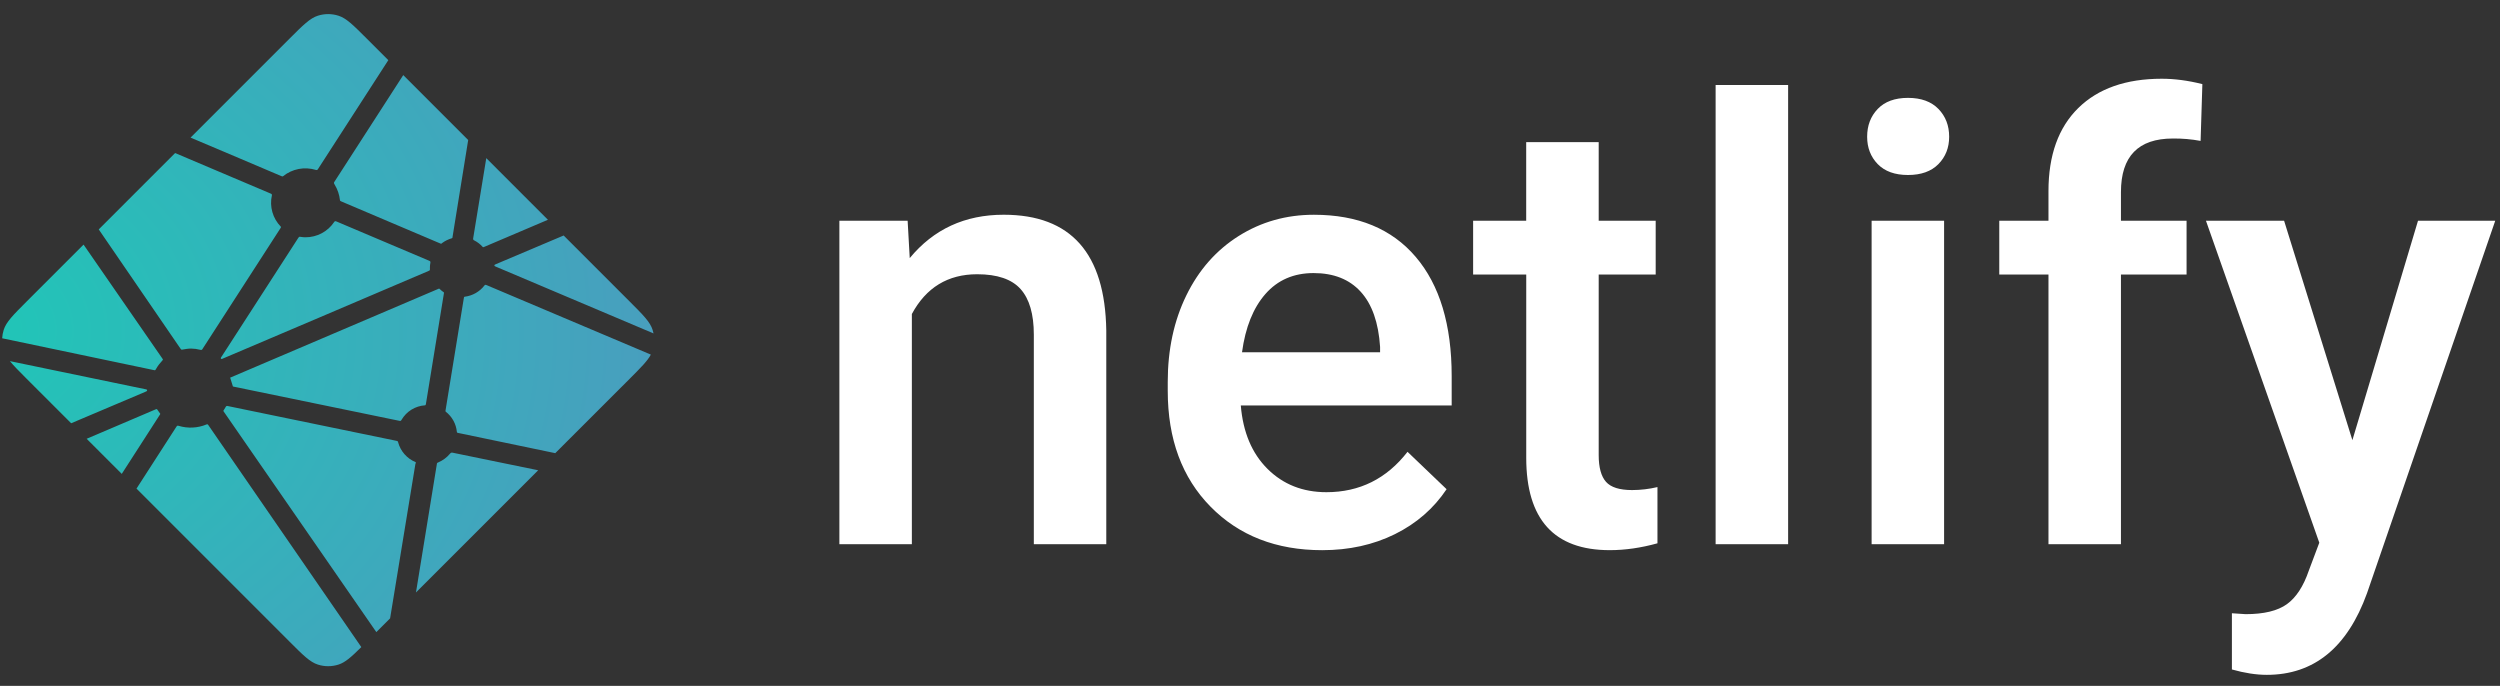 <svg width="113" height="31" viewBox="0 0 113 31" fill="none" xmlns="http://www.w3.org/2000/svg">
<rect x="0" y="0" width="113" height="31" fill="#333333" stroke="none"/>
<path fill-rule="evenodd" clip-rule="evenodd" d="M41.025 9.977L41.12 11.666C42.198 10.359 43.614 9.706 45.367 9.706C48.404 9.706 49.95 11.449 50.004 14.936V24.597H46.729V15.125C46.729 14.197 46.529 13.511 46.129 13.064C45.73 12.619 45.075 12.396 44.167 12.396C42.846 12.396 41.861 12.995 41.216 14.193V24.597H37.94V9.977H41.027H41.025ZM59.765 24.868C57.689 24.868 56.006 24.213 54.717 22.902C53.427 21.592 52.782 19.846 52.782 17.666V17.261C52.782 15.802 53.062 14.497 53.624 13.349C54.185 12.2 54.975 11.306 55.99 10.666C57.006 10.027 58.138 9.707 59.388 9.707C61.373 9.707 62.909 10.342 63.991 11.612C65.075 12.883 65.616 14.68 65.616 17.004V18.328H56.084C56.184 19.535 56.585 20.49 57.291 21.193C57.997 21.895 58.884 22.247 59.954 22.247C61.454 22.247 62.676 21.639 63.62 20.422L65.386 22.112C64.802 22.985 64.022 23.663 63.048 24.145C62.072 24.627 60.978 24.868 59.765 24.868H59.765ZM59.374 12.343C58.475 12.343 57.75 12.658 57.197 13.288C56.644 13.918 56.292 14.797 56.139 15.923H62.38V15.68C62.308 14.58 62.016 13.75 61.504 13.187C60.992 12.624 60.282 12.343 59.374 12.343ZM72.261 6.424V9.977H74.837V12.409H72.261V20.571C72.261 21.129 72.372 21.532 72.592 21.78C72.812 22.028 73.205 22.151 73.772 22.151C74.158 22.15 74.542 22.105 74.917 22.016V24.557C74.172 24.764 73.453 24.867 72.76 24.867C70.244 24.867 68.986 23.476 68.986 20.692V12.409H66.585V9.977H68.984V6.423H72.26L72.261 6.424ZM80.823 24.598H77.546V3.843H80.823V24.598ZM87.873 24.598H84.597V9.977H87.873V24.598ZM84.395 6.18C84.395 5.676 84.554 5.257 84.873 4.924C85.193 4.591 85.648 4.424 86.241 4.424C86.835 4.424 87.293 4.591 87.617 4.924C87.94 5.257 88.102 5.676 88.102 6.181C88.102 6.676 87.94 7.088 87.617 7.417C87.293 7.746 86.835 7.91 86.241 7.91C85.648 7.91 85.193 7.746 84.873 7.417C84.554 7.088 84.395 6.676 84.395 6.181V6.18ZM92.591 24.598V12.409H90.367V9.977H92.591V8.639C92.591 7.017 93.04 5.766 93.939 4.882C94.838 4 96.096 3.559 97.713 3.559C98.289 3.559 98.9 3.639 99.547 3.802L99.467 6.369C99.053 6.292 98.633 6.256 98.213 6.261C96.649 6.261 95.867 7.067 95.867 8.68V9.977H98.833V12.409H95.867V24.597H92.591V24.598ZM106.328 19.896L109.294 9.977H112.785L106.989 26.814C106.099 29.273 104.589 30.503 102.459 30.503C101.983 30.503 101.457 30.422 100.882 30.26V27.719L101.502 27.76C102.329 27.76 102.951 27.609 103.37 27.307C103.787 27.006 104.117 26.499 104.36 25.787L104.832 24.53L99.709 9.977H103.241L106.328 19.896Z" fill="white"/>
<path d="M21.435 10.866L21.425 10.861C21.419 10.859 21.412 10.857 21.407 10.851C21.398 10.842 21.392 10.83 21.388 10.818C21.384 10.805 21.383 10.792 21.386 10.78L21.98 7.147L24.766 9.934L21.868 11.167C21.86 11.17 21.852 11.172 21.843 11.172H21.831C21.828 11.169 21.824 11.166 21.816 11.159C21.708 11.039 21.579 10.939 21.435 10.866ZM25.477 10.644L28.457 13.624C29.076 14.243 29.385 14.552 29.498 14.911C29.515 14.964 29.529 15.017 29.54 15.071L22.419 12.056C22.416 12.054 22.412 12.053 22.408 12.051C22.379 12.04 22.346 12.026 22.346 11.997C22.346 11.968 22.38 11.954 22.409 11.943L22.418 11.939L25.477 10.644ZM29.419 16.028C29.265 16.317 28.965 16.616 28.458 17.125L25.098 20.483L20.754 19.578L20.73 19.574C20.692 19.567 20.651 19.561 20.651 19.526C20.635 19.347 20.582 19.173 20.495 19.015C20.408 18.857 20.29 18.719 20.148 18.609C20.13 18.591 20.135 18.564 20.14 18.538C20.14 18.534 20.14 18.53 20.142 18.527L20.959 13.511L20.962 13.494C20.966 13.456 20.973 13.411 21.008 13.411C21.183 13.389 21.352 13.333 21.505 13.245C21.658 13.157 21.793 13.04 21.9 12.9C21.907 12.892 21.911 12.883 21.921 12.879C21.945 12.867 21.974 12.879 22 12.89L29.418 16.028H29.419ZM24.326 21.256L18.802 26.779L19.747 20.968L19.749 20.96C19.75 20.953 19.751 20.945 19.753 20.938C19.761 20.92 19.781 20.912 19.8 20.904L19.81 20.9C20.017 20.812 20.2 20.676 20.344 20.503C20.362 20.481 20.385 20.461 20.413 20.457C20.42 20.456 20.428 20.456 20.435 20.457L24.325 21.256L24.326 21.256ZM17.633 27.949L17.01 28.571L10.126 18.623C10.124 18.619 10.121 18.616 10.118 18.612C10.108 18.597 10.096 18.583 10.098 18.566C10.098 18.553 10.107 18.543 10.116 18.534L10.123 18.523C10.144 18.493 10.162 18.462 10.181 18.429L10.196 18.402L10.198 18.4C10.209 18.381 10.219 18.364 10.238 18.354C10.254 18.346 10.276 18.349 10.294 18.353L17.92 19.926C17.942 19.929 17.962 19.938 17.979 19.951C17.989 19.961 17.991 19.972 17.993 19.984C18.046 20.185 18.145 20.372 18.282 20.528C18.419 20.685 18.591 20.808 18.783 20.887C18.805 20.898 18.796 20.922 18.786 20.947C18.781 20.958 18.777 20.97 18.774 20.982C18.678 21.566 17.854 26.592 17.633 27.949ZM16.332 29.248C15.873 29.703 15.602 29.944 15.296 30.04C14.995 30.136 14.671 30.136 14.37 30.04C14.011 29.927 13.701 29.617 13.083 28.998L6.17 22.085L7.975 19.285C7.984 19.271 7.992 19.258 8.006 19.248C8.025 19.235 8.053 19.241 8.076 19.248C8.491 19.373 8.936 19.351 9.335 19.185C9.356 19.177 9.377 19.172 9.393 19.186C9.401 19.194 9.408 19.202 9.414 19.211L16.332 29.249V29.248ZM5.503 21.419L3.917 19.833L7.049 18.497C7.057 18.493 7.066 18.491 7.074 18.491C7.101 18.491 7.116 18.517 7.13 18.541C7.161 18.59 7.195 18.637 7.23 18.683L7.24 18.695C7.249 18.708 7.243 18.721 7.234 18.733L5.504 21.419H5.503ZM3.216 19.131L1.209 17.125C0.868 16.783 0.62 16.536 0.448 16.323L6.549 17.588C6.556 17.589 6.564 17.591 6.572 17.592C6.609 17.598 6.651 17.605 6.651 17.64C6.651 17.679 6.606 17.696 6.567 17.711L6.549 17.719L3.216 19.131ZM0.098 15.291C0.105 15.162 0.128 15.034 0.167 14.911C0.281 14.552 0.59 14.243 1.209 13.624L3.777 11.056C4.959 12.772 6.144 14.485 7.333 16.197C7.353 16.224 7.377 16.255 7.353 16.278C7.24 16.402 7.128 16.537 7.049 16.684C7.04 16.703 7.027 16.719 7.011 16.732C7.001 16.738 6.99 16.735 6.978 16.733H6.977L0.098 15.29V15.291ZM4.464 10.369L7.915 6.917C8.24 7.059 9.421 7.558 10.477 8.004C11.276 8.342 12.005 8.649 12.234 8.749C12.257 8.759 12.278 8.768 12.288 8.791C12.294 8.805 12.291 8.822 12.288 8.837C12.233 9.086 12.241 9.345 12.312 9.59C12.382 9.836 12.512 10.06 12.69 10.242C12.713 10.265 12.69 10.298 12.67 10.327L12.659 10.343L9.154 15.772C9.145 15.788 9.136 15.801 9.121 15.811C9.102 15.822 9.076 15.817 9.055 15.812C8.918 15.776 8.778 15.757 8.637 15.755C8.511 15.755 8.374 15.778 8.236 15.803H8.235C8.22 15.805 8.206 15.809 8.194 15.799C8.18 15.788 8.168 15.775 8.159 15.76L4.463 10.369H4.464ZM8.613 6.22L13.083 1.75C13.701 1.132 14.011 0.822 14.37 0.709C14.671 0.613 14.995 0.613 15.296 0.709C15.655 0.822 15.964 1.132 16.583 1.75L17.552 2.719L14.373 7.642C14.366 7.656 14.355 7.669 14.342 7.679C14.323 7.692 14.296 7.686 14.273 7.679C14.022 7.603 13.757 7.589 13.499 7.638C13.242 7.688 13.001 7.799 12.797 7.963C12.776 7.985 12.745 7.972 12.719 7.961C12.304 7.78 9.075 6.416 8.613 6.22ZM18.227 3.394L21.162 6.329L20.455 10.709V10.72C20.454 10.73 20.452 10.74 20.448 10.75C20.441 10.765 20.425 10.768 20.41 10.773C20.259 10.819 20.116 10.889 19.989 10.982C19.983 10.986 19.978 10.991 19.973 10.996C19.965 11.005 19.956 11.013 19.943 11.015C19.931 11.015 19.92 11.013 19.91 11.009L15.437 9.109L15.429 9.105C15.4 9.094 15.367 9.08 15.367 9.051C15.34 8.802 15.259 8.561 15.128 8.347C15.107 8.312 15.083 8.275 15.101 8.239L18.227 3.394ZM15.204 10.009L19.397 11.785C19.42 11.796 19.445 11.806 19.455 11.83C19.459 11.844 19.459 11.859 19.455 11.873C19.443 11.935 19.432 12.005 19.432 12.076V12.193C19.432 12.222 19.402 12.235 19.375 12.246L19.366 12.249C18.702 12.533 10.042 16.226 10.029 16.226C10.015 16.226 10.002 16.226 9.989 16.213C9.966 16.19 9.989 16.157 10.009 16.128C10.013 16.123 10.017 16.118 10.02 16.113L13.466 10.778L13.472 10.769C13.492 10.736 13.515 10.7 13.552 10.7L13.586 10.706C13.665 10.717 13.734 10.726 13.804 10.726C14.326 10.726 14.811 10.472 15.103 10.037C15.11 10.025 15.119 10.015 15.129 10.006C15.15 9.991 15.181 9.999 15.204 10.009ZM10.403 17.07L19.843 13.044C19.843 13.044 19.857 13.044 19.87 13.057C19.921 13.109 19.965 13.143 20.007 13.176L20.028 13.189C20.047 13.2 20.066 13.212 20.068 13.232C20.068 13.239 20.068 13.244 20.066 13.251L19.258 18.218L19.255 18.238C19.249 18.277 19.244 18.321 19.208 18.321C18.992 18.335 18.783 18.402 18.599 18.515C18.416 18.629 18.262 18.786 18.152 18.972L18.148 18.978C18.138 18.995 18.128 19.012 18.11 19.022C18.094 19.029 18.073 19.026 18.056 19.022L10.528 17.47C10.521 17.468 10.411 17.071 10.403 17.07Z" fill="url(#paint0_radial)"/>
<defs>
<radialGradient id="paint0_radial" cx="0" cy="0" r="1" gradientUnits="userSpaceOnUse" gradientTransform="translate(-0.891 14.959) rotate(90) scale(29.442 33.992)">
<stop stop-color="#20C6B7"/>
<stop offset="1" stop-color="#4D9ABF"/>
</radialGradient>
</defs>
</svg>
